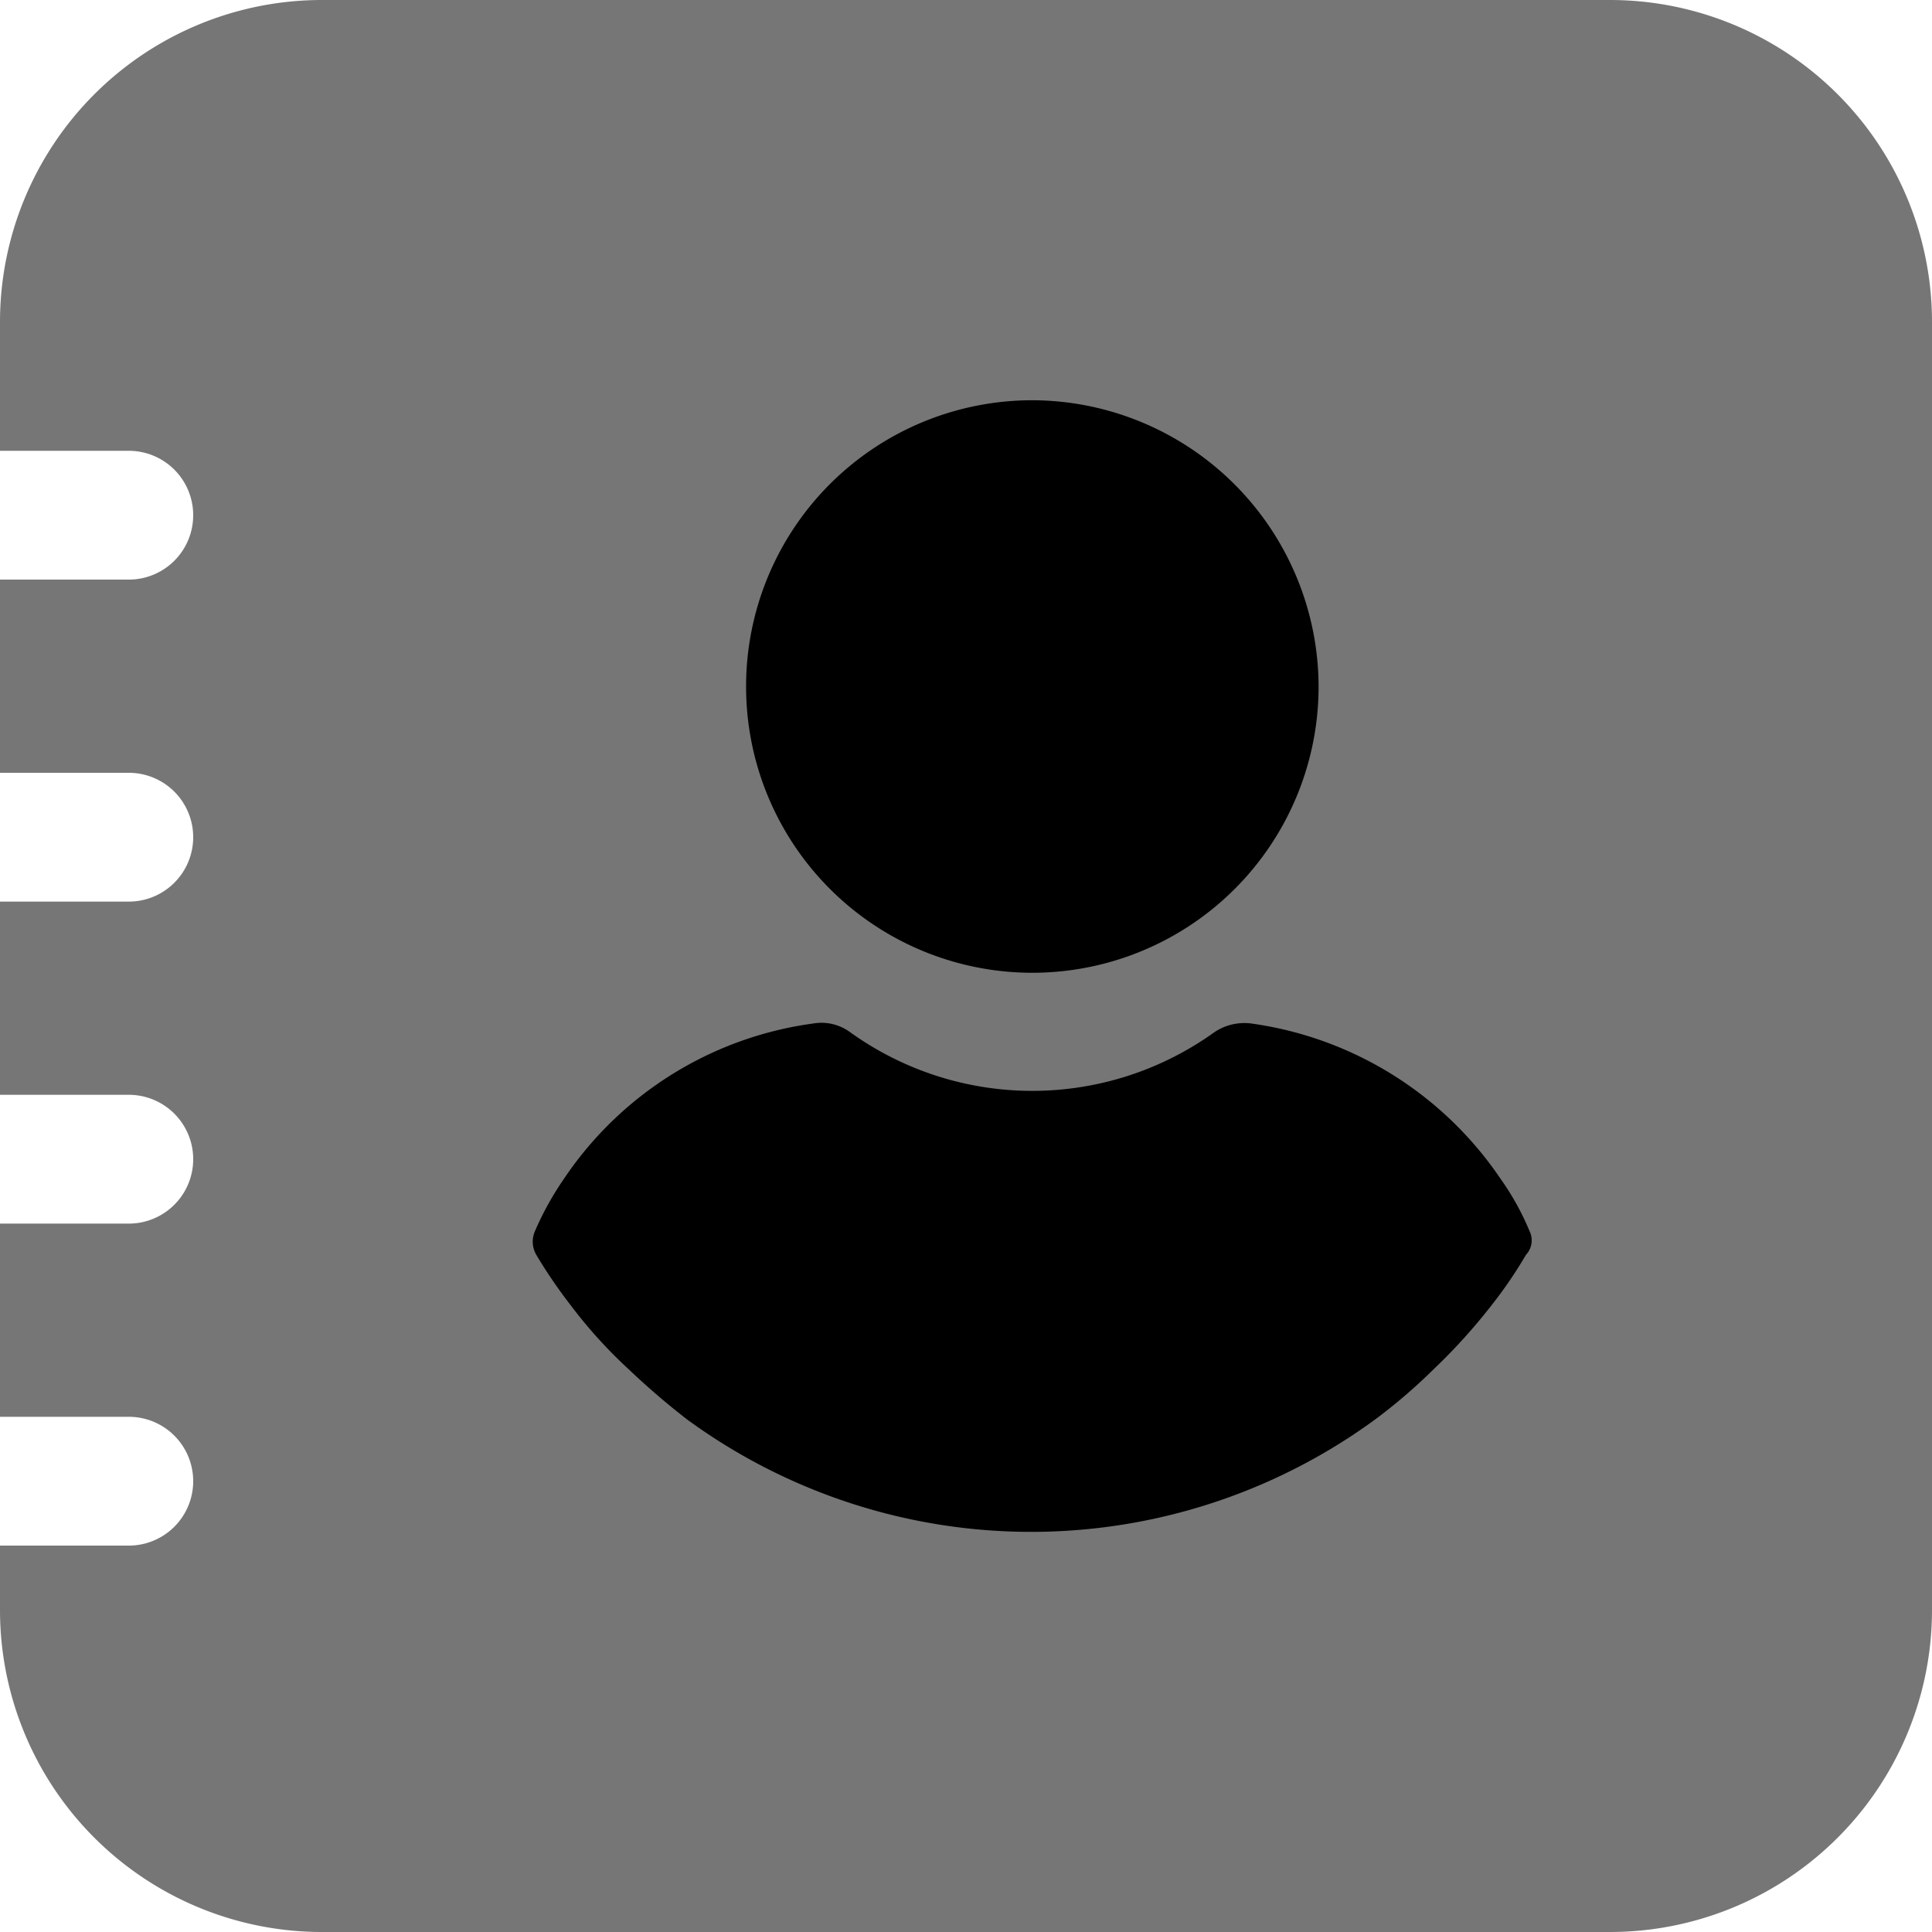 <svg xmlns="http://www.w3.org/2000/svg" width="12" height="12" viewBox="0 0 12 12"><g transform="translate(-3513 -487.417)"><path fill="#767676" d="M10,12H2a2,2,0,0,1-2-2V9.6H.8a.4.4,0,1,0,0-.8H0V7.6H.8a.4.4,0,1,0,0-.8H0V5.6H.8a.4.4,0,1,0,0-.8H0V3.6H.8a.4.4,0,1,0,0-.8H0V2A2,2,0,0,1,2,0h8a2,2,0,0,1,2,2v8A2,2,0,0,1,10,12Z" transform="translate(3513 487.417)"/><g transform="translate(3516.309 489.903)"><g transform="translate(0 0)"><g transform="translate(1.325)"><path fill="currentColor" d="M112.569,0a1.778,1.778,0,1,0,1.778,1.778A1.783,1.783,0,0,0,112.569,0Z" transform="translate(-110.791)"/></g><g transform="translate(0 3.867)"><path fill="currentColor" d="M30.356,249.134a1.651,1.651,0,0,0-.181-.326,2.24,2.24,0,0,0-1.548-.963.334.334,0,0,0-.228.054,1.938,1.938,0,0,1-2.263,0,.3.3,0,0,0-.228-.054,2.224,2.224,0,0,0-1.548.963,1.9,1.9,0,0,0-.181.326.163.163,0,0,0,.008.148,3.091,3.091,0,0,0,.212.311,2.964,2.964,0,0,0,.362.4,4.7,4.7,0,0,0,.362.311,3.619,3.619,0,0,0,4.275,0,3.443,3.443,0,0,0,.362-.311,3.6,3.6,0,0,0,.362-.4,2.718,2.718,0,0,0,.212-.311A.131.131,0,0,0,30.356,249.134Z" transform="translate(-24.165 -247.841)"/></g></g></g></g></svg>